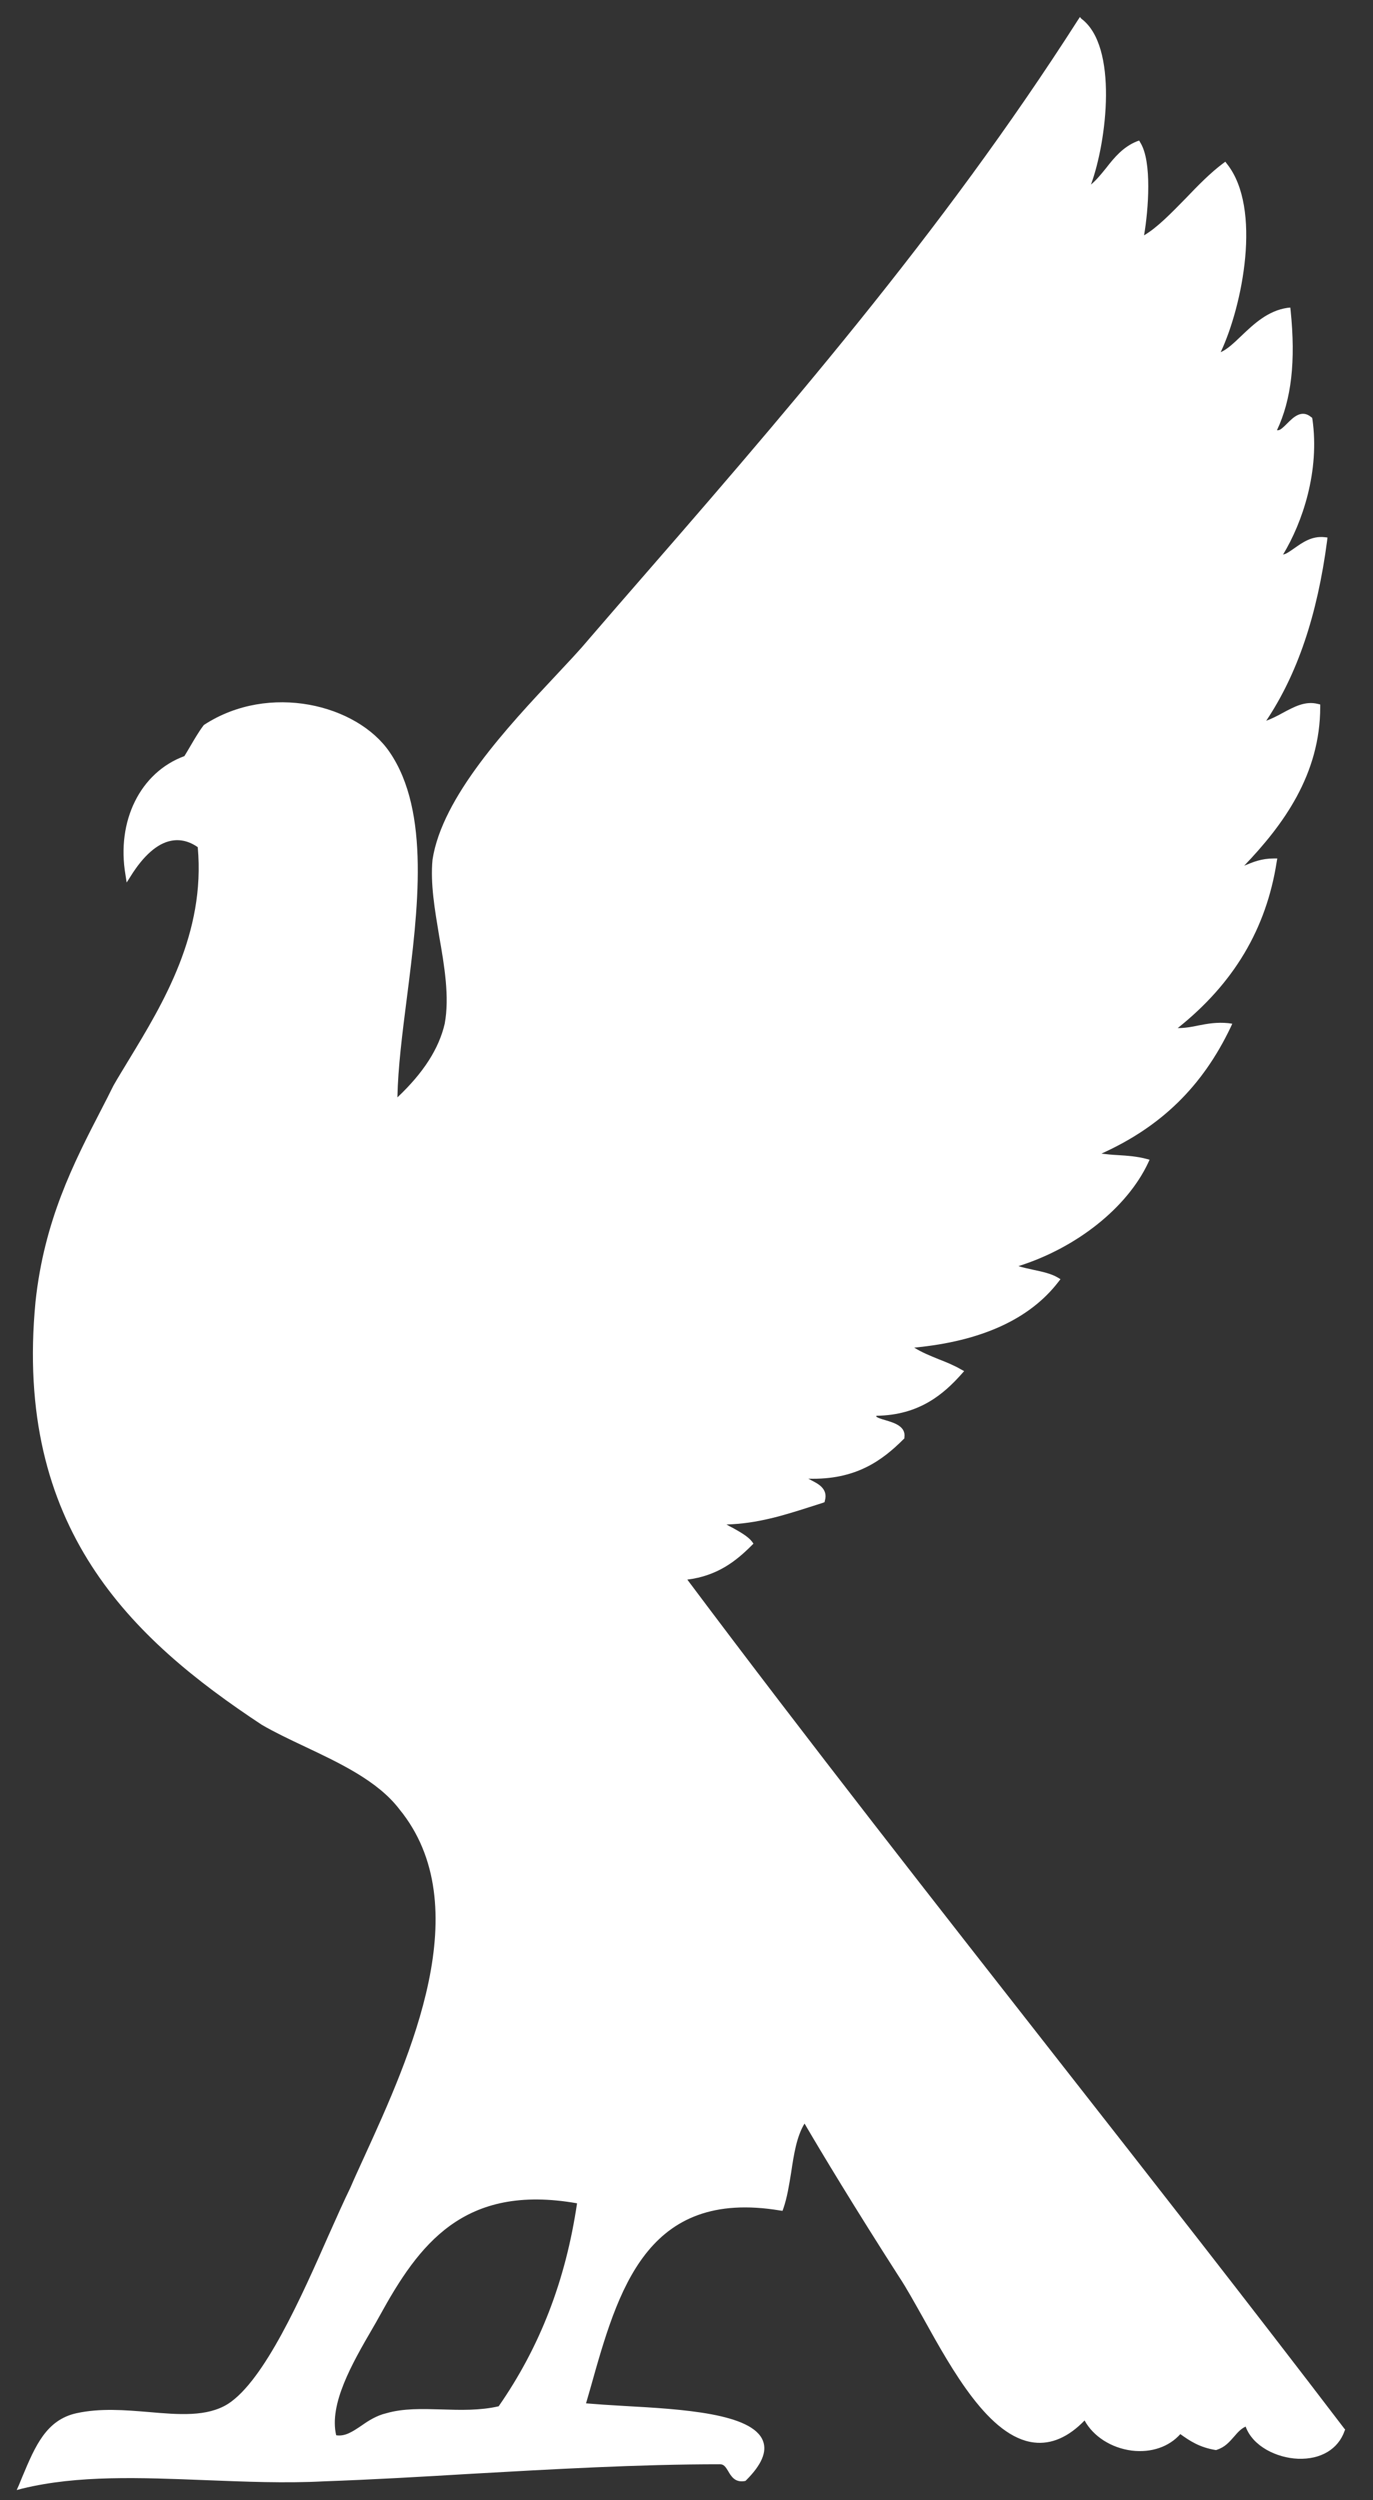 <svg width="39" height="71" viewBox="0 0 39 71" fill="none" xmlns="http://www.w3.org/2000/svg">
<rect x="0" y="0" width="39" height="71" fill="#333333" stroke="none"/>
<path d="M38.185 68.968C35.522 65.476 32.761 61.952 30.09 58.543C26.595 54.08 22.977 49.469 19.523 44.858C20.38 44.751 20.908 44.331 21.353 43.886L21.402 43.837L21.361 43.779C21.246 43.631 21.023 43.507 20.834 43.4C20.767 43.367 20.693 43.326 20.636 43.293C21.518 43.268 22.268 43.03 22.993 42.799C23.125 42.758 23.249 42.717 23.381 42.675L23.422 42.659L23.43 42.618C23.529 42.28 23.232 42.132 23.051 42.041C23.026 42.025 22.993 42.008 22.96 41.992C24.312 42.033 25.062 41.473 25.672 40.864L25.689 40.847V40.823C25.738 40.502 25.392 40.403 25.145 40.329C25.054 40.304 24.897 40.255 24.889 40.222C24.889 40.222 24.889 40.213 24.897 40.205C26.109 40.189 26.801 39.596 27.321 39.011L27.387 38.937L27.296 38.888C27.098 38.772 26.875 38.682 26.661 38.599C26.422 38.501 26.175 38.402 25.969 38.27C27.873 38.089 29.249 37.463 30.065 36.401L30.123 36.327L30.041 36.277C29.859 36.17 29.604 36.113 29.365 36.063C29.216 36.03 29.06 35.998 28.928 35.956C30.576 35.438 32.011 34.301 32.612 33.025L32.654 32.934L32.563 32.91C32.316 32.844 32.035 32.819 31.755 32.803C31.582 32.794 31.425 32.778 31.285 32.761C32.983 31.996 34.154 30.851 34.953 29.18L35.003 29.072L34.888 29.056C34.566 29.023 34.294 29.072 34.038 29.122C33.849 29.163 33.659 29.196 33.453 29.196C35.044 27.928 35.967 26.38 36.264 24.478L36.281 24.379H36.182C35.835 24.379 35.596 24.478 35.341 24.585C36.445 23.432 37.501 21.999 37.501 20.072V20.006L37.434 19.99C37.072 19.899 36.759 20.072 36.421 20.253C36.272 20.336 36.124 20.41 35.967 20.468C36.849 19.15 37.418 17.479 37.698 15.346L37.707 15.264L37.624 15.255C37.261 15.214 36.989 15.412 36.767 15.568C36.635 15.659 36.536 15.733 36.445 15.749C36.998 14.835 37.492 13.378 37.278 11.896L37.27 11.863L37.245 11.846C36.973 11.616 36.734 11.854 36.569 12.019C36.421 12.167 36.346 12.233 36.272 12.217C36.684 11.344 36.808 10.257 36.66 8.816L36.651 8.734L36.569 8.742C36.017 8.824 35.621 9.195 35.267 9.532C35.052 9.738 34.863 9.919 34.673 10.002C35.291 8.693 35.852 5.918 34.855 4.658L34.805 4.592L34.739 4.641C34.385 4.905 34.03 5.267 33.692 5.621C33.272 6.049 32.876 6.461 32.497 6.683C32.621 5.959 32.728 4.584 32.39 4.048L32.357 3.991L32.291 4.015C31.904 4.172 31.656 4.468 31.425 4.765C31.285 4.938 31.154 5.102 30.989 5.242C31.442 4.007 31.764 1.315 30.717 0.532L30.675 0.483L30.626 0.557C26.735 6.642 22.259 11.789 17.52 17.232L16.695 18.187C16.448 18.483 16.119 18.829 15.781 19.191C14.421 20.64 12.558 22.633 12.286 24.412C12.22 25.087 12.352 25.845 12.475 26.586C12.624 27.434 12.772 28.315 12.632 29.072C12.467 29.781 12.03 30.464 11.288 31.164C11.305 30.316 11.428 29.344 11.56 28.315C11.873 25.845 12.228 23.053 11.066 21.357C10.143 20.006 7.645 19.381 5.799 20.583L5.79 20.591L5.782 20.599C5.634 20.797 5.527 20.986 5.395 21.209C5.345 21.291 5.296 21.382 5.238 21.472C3.985 21.933 3.301 23.317 3.565 24.848L3.598 25.062L3.713 24.881C4.076 24.297 4.471 23.951 4.859 23.877C5.114 23.827 5.37 23.885 5.617 24.058C5.84 26.503 4.636 28.488 3.672 30.077C3.515 30.34 3.359 30.587 3.219 30.835C3.111 31.057 2.996 31.279 2.881 31.502C2.081 33.05 1.257 34.663 1.009 36.961C0.391 43.392 3.73 46.537 7.439 48.983C7.793 49.189 8.205 49.386 8.642 49.592C9.615 50.053 10.72 50.564 11.338 51.371C13.596 54.121 11.643 58.411 10.349 61.244C10.208 61.557 10.068 61.853 9.953 62.125C9.78 62.479 9.574 62.94 9.335 63.475C8.568 65.213 7.513 67.601 6.474 68.268C5.881 68.638 5.081 68.572 4.232 68.498C3.548 68.441 2.848 68.383 2.172 68.531C1.314 68.721 1.001 69.462 0.638 70.326C0.606 70.4 0.573 70.483 0.54 70.565L0.474 70.713L0.63 70.672C2.213 70.285 3.985 70.359 5.864 70.433C6.961 70.475 8.09 70.524 9.195 70.466C10.571 70.417 11.997 70.335 13.374 70.252C15.715 70.12 18.13 69.981 20.454 69.981C20.561 69.981 20.611 70.055 20.685 70.178C20.767 70.318 20.875 70.507 21.155 70.458L21.18 70.45L21.196 70.433C21.633 69.997 21.79 69.626 21.674 69.322C21.378 68.531 19.358 68.416 17.734 68.325C17.305 68.301 16.935 68.276 16.646 68.251C16.687 68.111 16.729 67.963 16.77 67.823C17.553 65.032 18.361 62.141 22.161 62.775L22.227 62.784L22.251 62.718C22.358 62.413 22.416 62.043 22.474 61.688C22.548 61.186 22.63 60.667 22.853 60.305C23.339 61.137 24.287 62.71 25.54 64.661C25.738 64.957 25.969 65.377 26.216 65.814C27.057 67.329 28.104 69.215 29.373 69.363C29.859 69.421 30.346 69.215 30.807 68.737C31.055 69.19 31.566 69.519 32.151 69.593C32.703 69.659 33.206 69.486 33.527 69.124C33.791 69.314 34.072 69.503 34.533 69.577H34.55L34.566 69.569C34.797 69.495 34.92 69.346 35.052 69.198C35.151 69.083 35.242 68.976 35.382 68.91C35.588 69.478 36.272 69.799 36.866 69.824C37.517 69.849 38.011 69.552 38.193 69.034L38.209 68.992L38.185 68.968ZM10.579 66.127C10.653 66.003 10.72 65.88 10.785 65.764C11.89 63.755 13.159 62.001 16.391 62.57C16.069 64.752 15.344 66.637 14.165 68.334C13.637 68.457 13.077 68.441 12.549 68.424C11.989 68.408 11.461 68.391 10.975 68.531C10.695 68.597 10.464 68.745 10.266 68.885C10.019 69.05 9.805 69.198 9.549 69.157C9.343 68.276 9.994 67.131 10.579 66.127Z" fill="white"/>
</svg>
